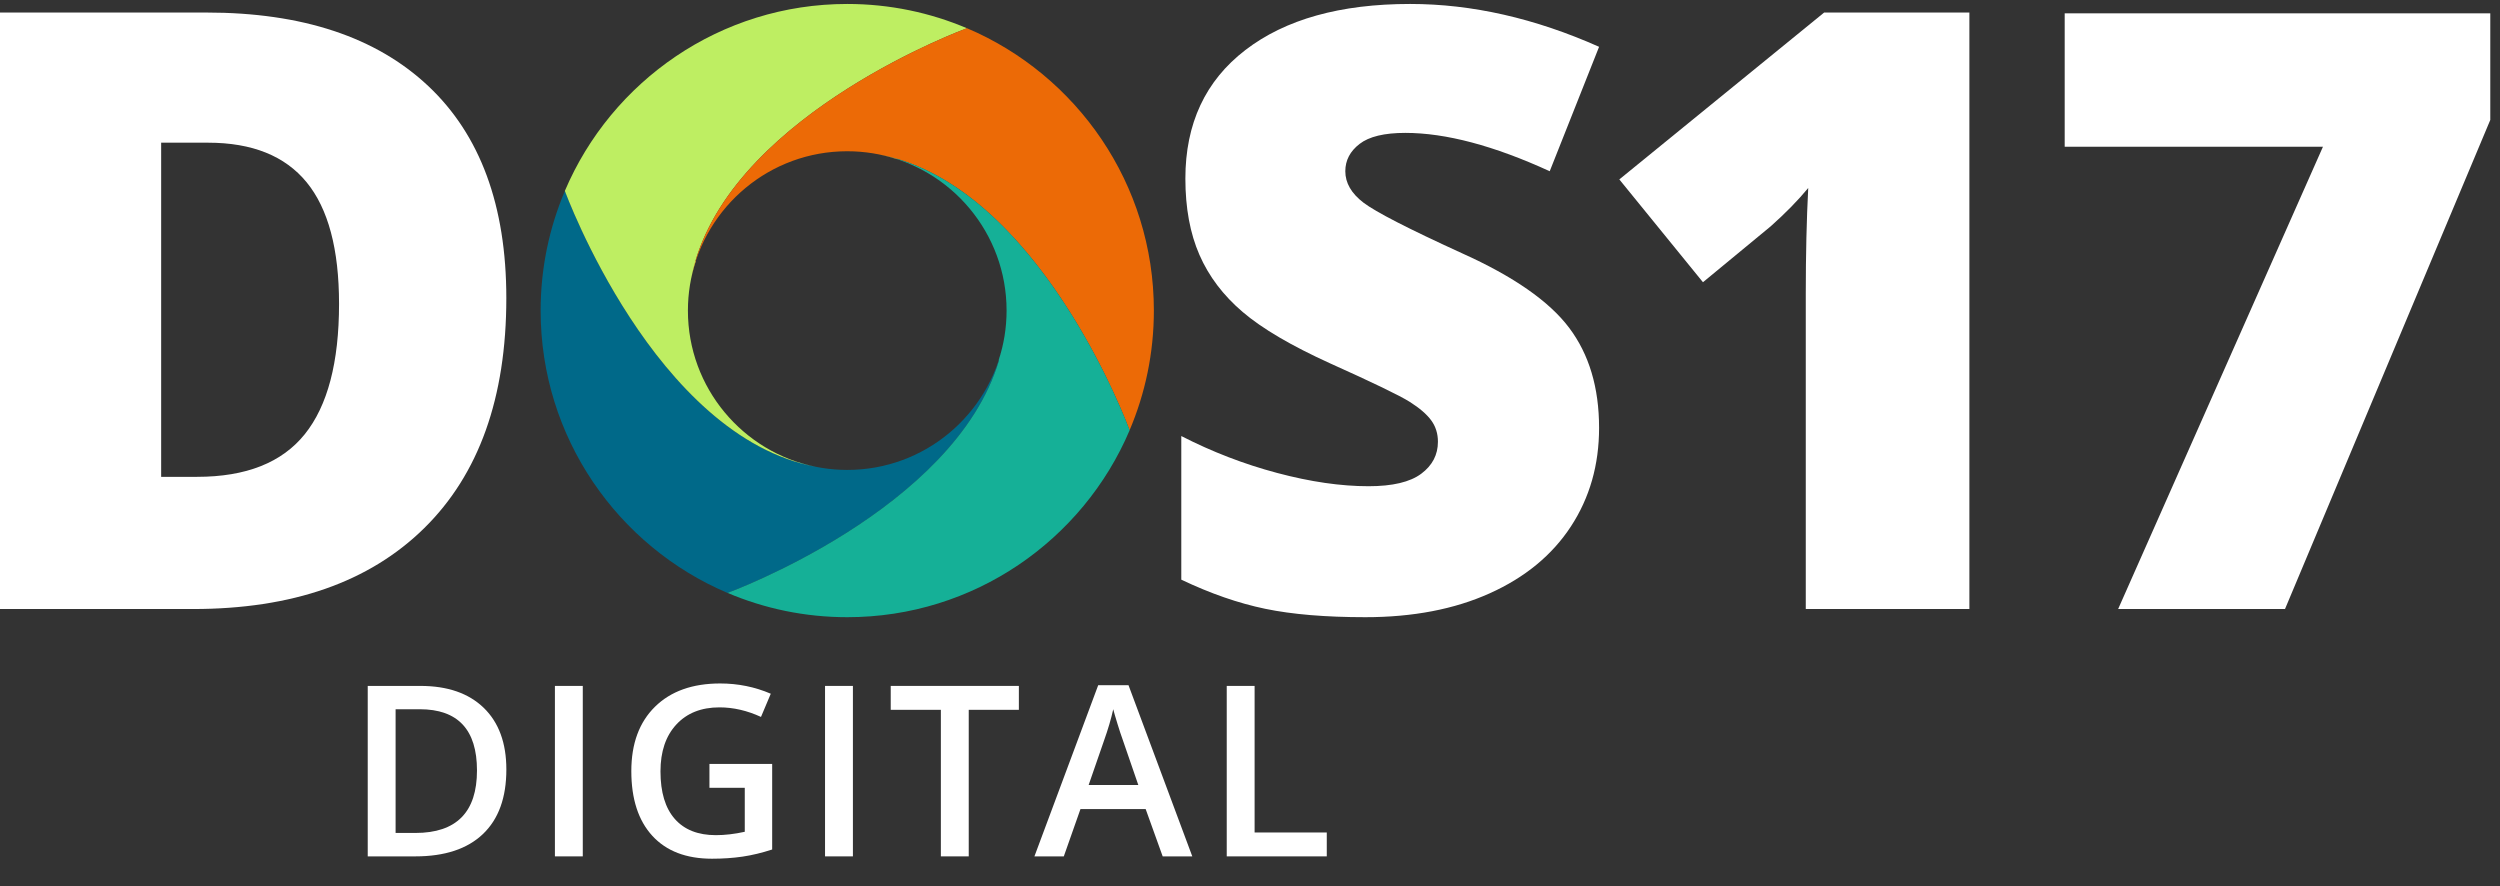 <?xml version="1.0" encoding="UTF-8" standalone="no"?><!DOCTYPE svg PUBLIC "-//W3C//DTD SVG 1.1//EN" "http://www.w3.org/Graphics/SVG/1.1/DTD/svg11.dtd"><svg width="100%" height="100%" viewBox="0 0 251 89" version="1.1" xmlns="http://www.w3.org/2000/svg" xmlns:xlink="http://www.w3.org/1999/xlink" xml:space="preserve" xmlns:serif="http://www.serif.com/" style="fill-rule:evenodd;clip-rule:evenodd;stroke-linejoin:round;stroke-miterlimit:2;"><rect x="0" y="0" width="251" height="89" fill="#333333" stroke="none"/><rect id="Artboard1" x="0" y="0" width="250.025" height="88.473" style="fill:none;"/><clipPath id="_clip1"><rect x="0" y="0" width="250.025" height="88.473"/></clipPath><g clip-path="url(#_clip1)"><g><path d="M56.719,19.163c0.013,0.037 8.322,22.776 23.349,27.256l0.02,-0.032c1.567,0.514 3.242,0.793 4.981,0.793c7.759,-0 14.235,-5.537 15.69,-12.871c-3.04,16.21 -27.672,25.21 -27.711,25.225c-11.026,-4.685 -18.768,-15.621 -18.768,-28.35c0,-4.263 0.869,-8.325 2.439,-12.021Z" style="fill:#006989;"/><path d="M97.083,2.837c-0.036,0.014 -22.776,8.322 -27.256,23.349l0.032,0.02c-0.514,1.567 -0.793,3.242 -0.793,4.981c0,7.759 5.537,14.235 12.871,15.69c-16.21,-3.04 -25.21,-27.672 -25.225,-27.711c4.685,-11.026 15.621,-18.768 28.35,-18.768c4.263,0 8.326,0.869 12.021,2.439Z" style="fill:#beee62;"/><path d="M113.409,43.201c-0.014,-0.036 -8.322,-22.776 -23.349,-27.256l-0.02,0.032c-1.567,-0.514 -3.242,-0.792 -4.981,-0.792c-7.759,-0 -14.235,5.536 -15.69,12.87c3.04,-16.21 27.672,-25.21 27.711,-25.225c11.026,4.686 18.768,15.621 18.768,28.35c-0,4.264 -0.869,8.326 -2.439,12.021Z" style="fill:#ec6a06;"/><path d="M73.045,59.527c0.036,-0.013 22.776,-8.322 27.256,-23.349l-0.032,-0.02c0.514,-1.567 0.792,-3.242 0.792,-4.981c0,-7.759 -5.536,-14.235 -12.87,-15.69c16.21,3.04 25.21,27.672 25.225,27.711c-4.685,11.026 -15.621,18.768 -28.35,18.768c-4.263,-0 -8.326,-0.869 -12.021,-2.439Z" style="fill:#15b097;"/></g><g><path d="M50.835,29.933c0,9.995 -2.751,17.696 -8.254,23.103c-5.503,5.407 -13.238,8.11 -23.205,8.11l-19.376,0l-0,-59.887l20.727,-0c9.613,-0 17.034,2.458 22.264,7.373c5.229,4.916 7.844,12.016 7.844,21.301Zm-16.795,0.573c0,-5.489 -1.085,-9.558 -3.256,-12.207c-2.171,-2.649 -5.469,-3.973 -9.893,-3.973l-4.711,-0l0,33.548l3.605,0c4.916,0 8.52,-1.426 10.814,-4.28c2.294,-2.854 3.441,-7.217 3.441,-13.088Z" style="fill:#fff;fill-rule:nonzero;"/><path d="M160.548,42.959c0,3.714 -0.942,7.011 -2.826,9.893c-1.885,2.881 -4.602,5.12 -8.152,6.717c-3.55,1.598 -7.715,2.397 -12.494,2.397c-3.987,-0 -7.332,-0.28 -10.036,-0.84c-2.703,-0.56 -5.516,-1.536 -8.438,-2.929l0,-14.419c3.086,1.584 6.295,2.82 9.626,3.707c3.332,0.888 6.391,1.332 9.176,1.332c2.403,-0 4.165,-0.417 5.284,-1.25c1.12,-0.833 1.68,-1.905 1.68,-3.215c-0,-0.82 -0.226,-1.536 -0.676,-2.151c-0.451,-0.614 -1.174,-1.236 -2.171,-1.864c-0.997,-0.628 -3.653,-1.911 -7.967,-3.85c-3.906,-1.775 -6.835,-3.496 -8.787,-5.162c-1.953,-1.665 -3.4,-3.577 -4.342,-5.734c-0.942,-2.158 -1.413,-4.711 -1.413,-7.66c-0,-5.517 2.007,-9.818 6.021,-12.904c4.015,-3.086 9.531,-4.629 16.549,-4.629c6.199,0 12.521,1.434 18.966,4.302l-4.956,12.493c-5.599,-2.567 -10.432,-3.85 -14.501,-3.85c-2.103,-0 -3.632,0.368 -4.588,1.106c-0.956,0.737 -1.434,1.652 -1.434,2.744c0,1.175 0.608,2.226 1.823,3.154c1.215,0.929 4.513,2.622 9.893,5.08c5.161,2.321 8.745,4.813 10.752,7.476c2.007,2.662 3.011,6.014 3.011,10.056Z" style="fill:#fff;fill-rule:nonzero;"/><path d="M197.726,61.146l-16.426,0l-0,-31.705c-0,-3.85 0.082,-7.373 0.246,-10.568c-1.011,1.229 -2.267,2.512 -3.769,3.85l-6.8,5.612l-8.397,-10.322l20.563,-16.754l14.583,-0l0,59.887Z" style="fill:#fff;fill-rule:nonzero;"/><path d="M212.661,61.146l20.563,-46.411l-25.929,0l-0,-13.394l43.216,-0l-0,9.544l-21.096,50.261l-16.754,0Z" style="fill:#fff;fill-rule:nonzero;"/></g><g><path d="M50.838,77.259c0,2.825 -0.784,4.985 -2.353,6.48c-1.568,1.494 -3.828,2.241 -6.777,2.241l-4.788,0l-0,-17.114l5.291,0c2.724,0 4.842,0.734 6.356,2.201c1.514,1.467 2.271,3.531 2.271,6.192Zm-2.949,0.094c-0,-4.097 -1.916,-6.146 -5.748,-6.146l-2.423,0l-0,12.421l1.99,-0c4.12,-0 6.181,-2.092 6.181,-6.275Z" style="fill:#fff;fill-rule:nonzero;"/><rect x="55.713" y="68.866" width="2.798" height="17.114" style="fill:#fff;fill-rule:nonzero;"/><path d="M71.228,76.697l6.298,0l0,8.593c-1.03,0.335 -2.019,0.574 -2.967,0.714c-0.948,0.14 -1.973,0.211 -3.073,0.211c-2.591,-0 -4.589,-0.767 -5.994,-2.301c-1.404,-1.533 -2.107,-3.697 -2.107,-6.491c0,-2.755 0.792,-4.91 2.377,-6.467c1.584,-1.557 3.765,-2.336 6.543,-2.336c1.787,0 3.481,0.344 5.081,1.03l-0.983,2.33c-1.39,-0.64 -2.779,-0.96 -4.168,-0.96c-1.826,-0 -3.27,0.574 -4.331,1.721c-1.062,1.147 -1.592,2.716 -1.592,4.706c-0,2.091 0.478,3.681 1.434,4.77c0.956,1.089 2.331,1.633 4.126,1.633c0.906,0 1.873,-0.113 2.903,-0.339l0,-4.414l-3.547,0l0,-2.4Z" style="fill:#fff;fill-rule:nonzero;"/><rect x="82.834" y="68.866" width="2.798" height="17.114" style="fill:#fff;fill-rule:nonzero;"/><path d="M97.261,85.98l-2.798,0l-0,-14.714l-5.034,-0l0,-2.4l12.865,0l0,2.4l-5.033,-0l-0,14.714Z" style="fill:#fff;fill-rule:nonzero;"/><path d="M116.733,85.98l-1.709,-4.752l-6.544,-0l-1.674,4.752l-2.95,0l6.403,-17.184l3.044,-0l6.403,17.184l-2.973,0Zm-2.447,-7.164l-1.604,-4.659c-0.117,-0.312 -0.279,-0.804 -0.485,-1.475c-0.207,-0.671 -0.35,-1.162 -0.428,-1.475c-0.211,0.96 -0.519,2.01 -0.925,3.149l-1.545,4.46l4.987,0Z" style="fill:#fff;fill-rule:nonzero;"/><path d="M123.164,85.98l0,-17.114l2.798,0l-0,14.715l7.246,-0l0,2.399l-10.044,0Z" style="fill:#fff;fill-rule:nonzero;"/></g></g></svg>